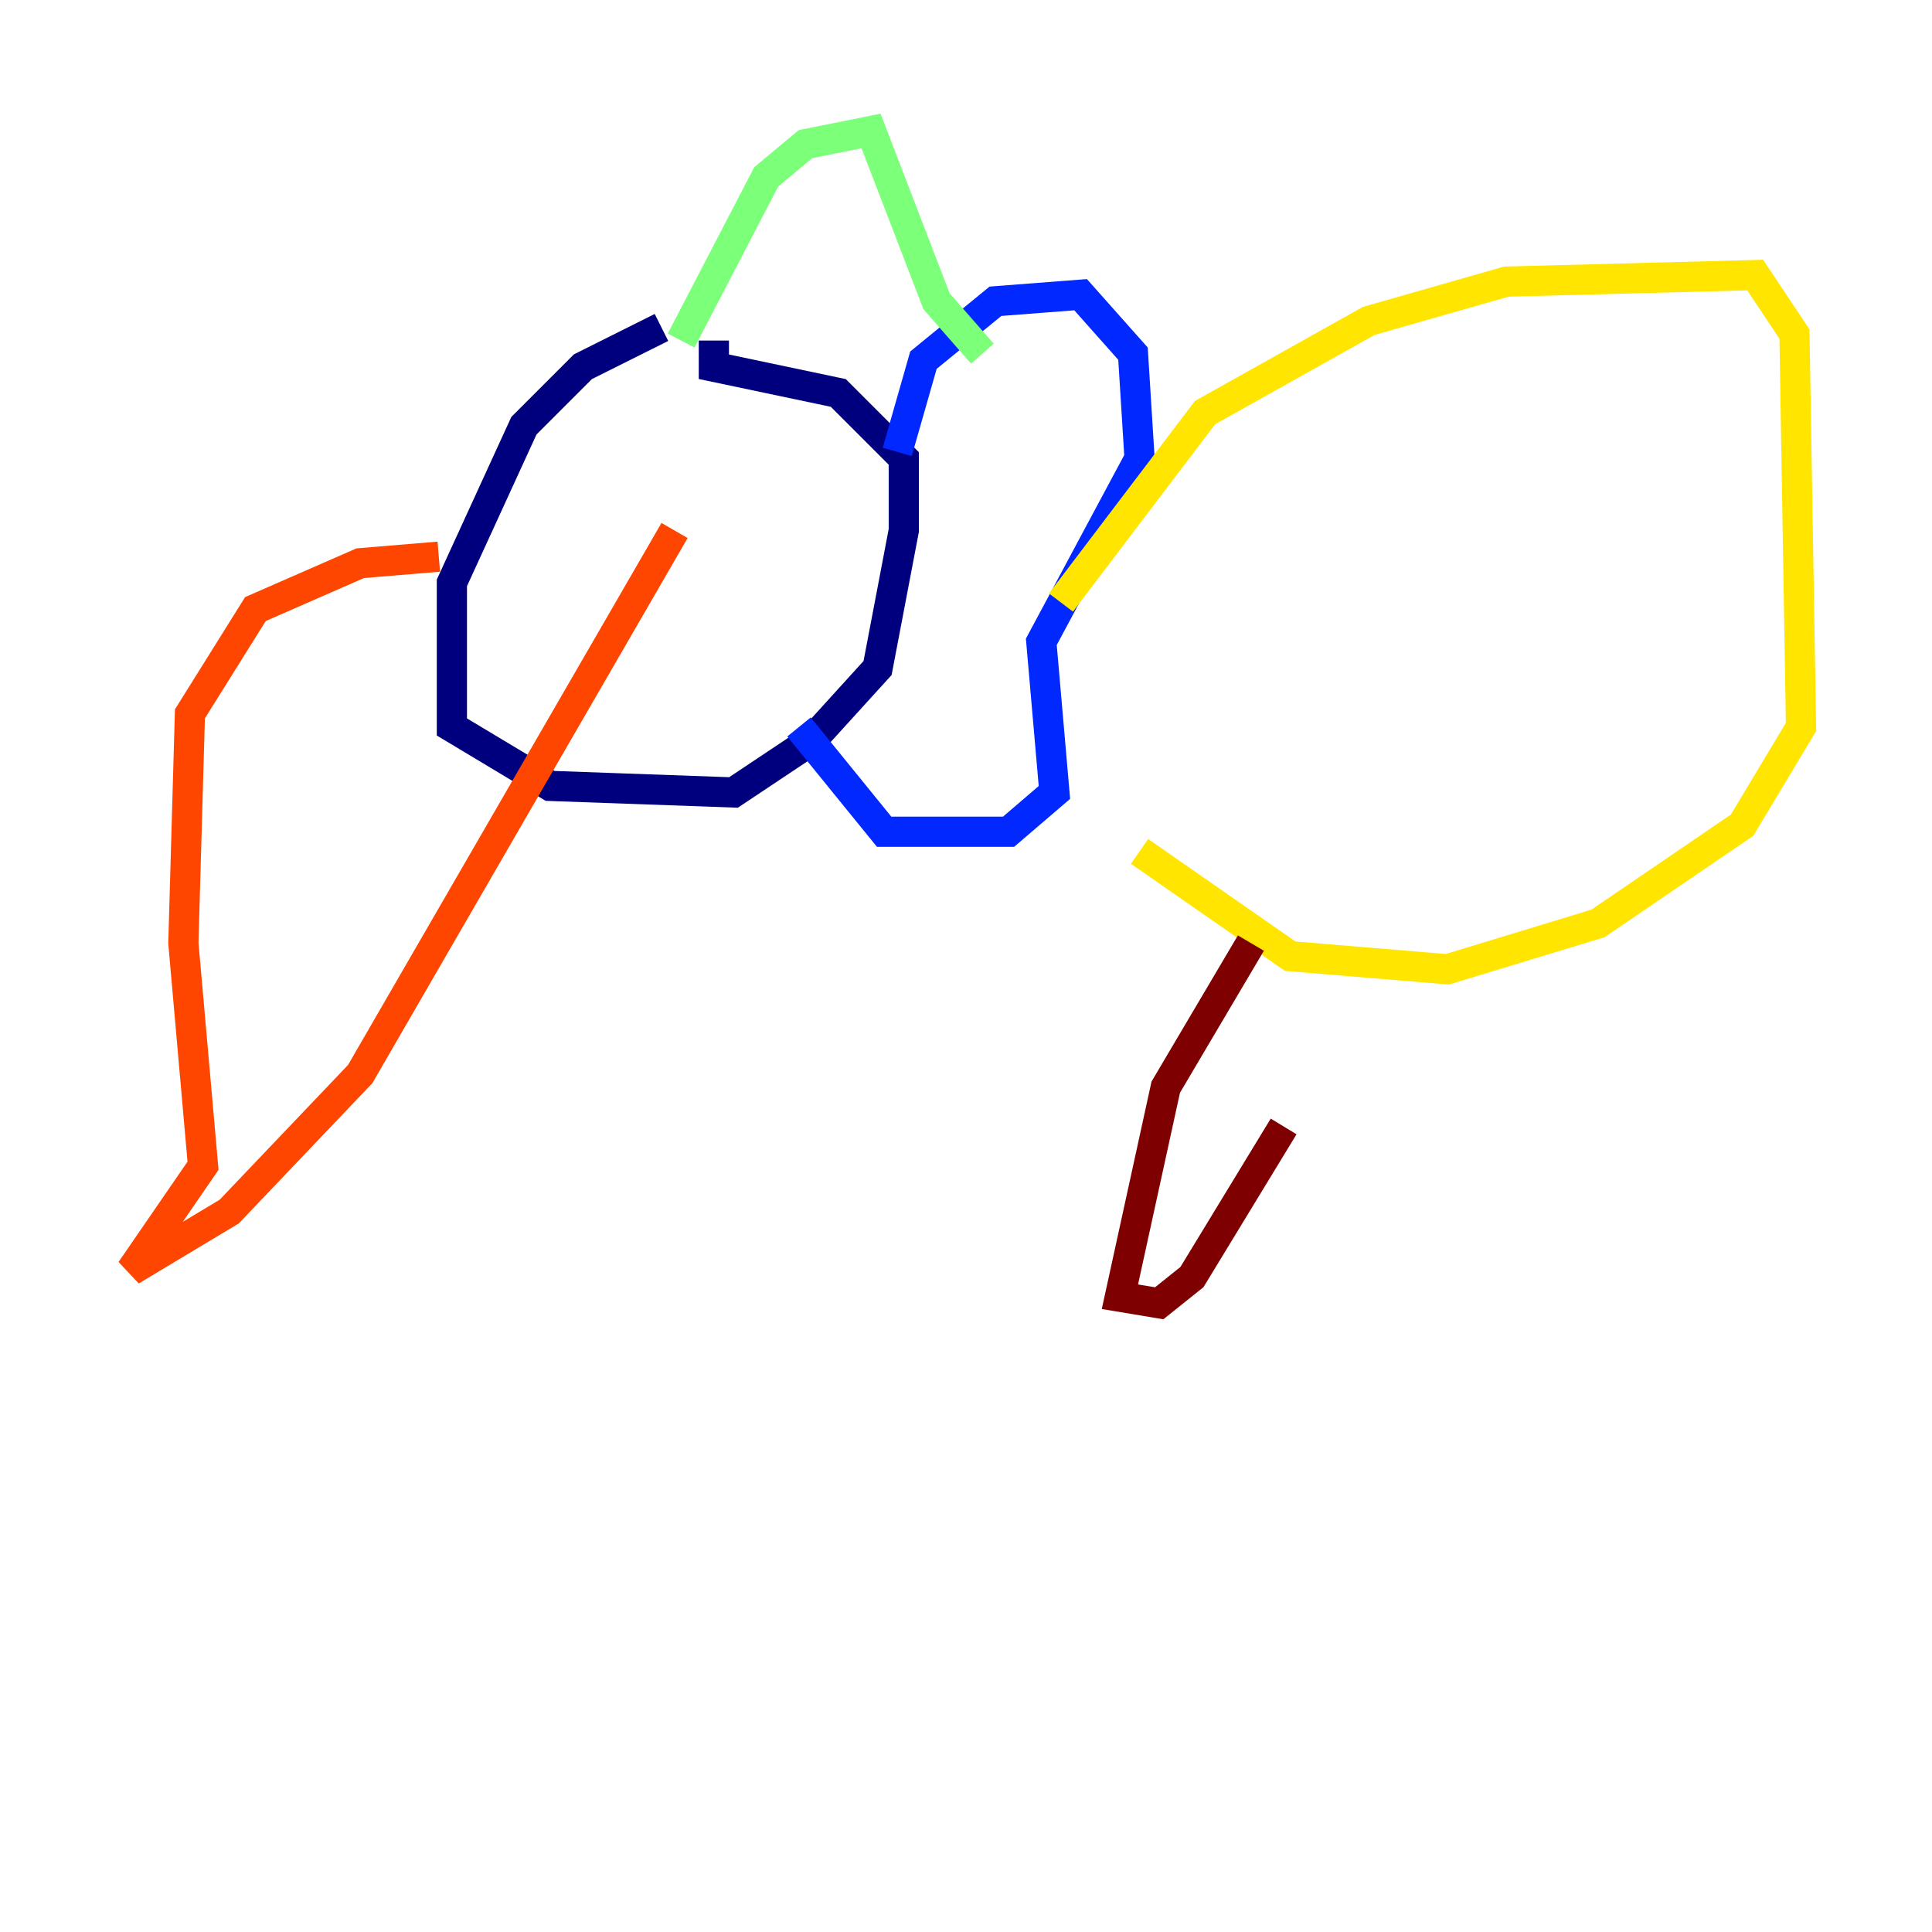 <?xml version="1.0" encoding="utf-8" ?>
<svg baseProfile="tiny" height="128" version="1.2" viewBox="0,0,128,128" width="128" xmlns="http://www.w3.org/2000/svg" xmlns:ev="http://www.w3.org/2001/xml-events" xmlns:xlink="http://www.w3.org/1999/xlink"><defs /><polyline fill="none" points="43.824,21.695 38.617,24.298 34.712,28.203 29.939,38.617 29.939,48.163 36.447,52.068 48.597,52.502 53.803,49.031 58.142,44.258 59.878,35.146 59.878,30.373 55.539,26.034 47.295,24.298 47.295,22.563" stroke="#00007f" stroke-width="2" /><polyline fill="none" points="59.444,29.939 61.18,23.864 65.953,19.959 71.593,19.525 75.064,23.43 75.498,30.373 68.99,42.522 69.858,52.502 66.82,55.105 58.576,55.105 52.936,48.163" stroke="#0028ff" stroke-width="2" /><polyline fill="none" points="50.766,22.563 50.766,22.563" stroke="#00d4ff" stroke-width="2" /><polyline fill="none" points="45.125,22.563 50.766,11.715 53.37,9.546 57.709,8.678 62.047,19.959 65.085,23.43" stroke="#7cff79" stroke-width="2" /><polyline fill="none" points="70.291,39.919 79.837,27.336 90.685,21.261 99.797,18.658 116.285,18.224 118.888,22.129 119.322,48.163 115.417,54.671 105.871,61.18 95.891,64.217 85.478,63.349 75.498,56.407" stroke="#ffe500" stroke-width="2" /><polyline fill="none" points="29.071,36.881 23.864,37.315 16.922,40.352 12.583,47.295 12.149,62.481 13.451,77.234 8.678,84.176 15.186,80.271 23.864,71.159 44.691,35.146" stroke="#ff4600" stroke-width="2" /><polyline fill="none" points="82.875,62.481 77.234,72.027 74.197,85.912 76.8,86.346 78.969,84.61 85.044,74.63" stroke="#7f0000" stroke-width="2" /></svg>